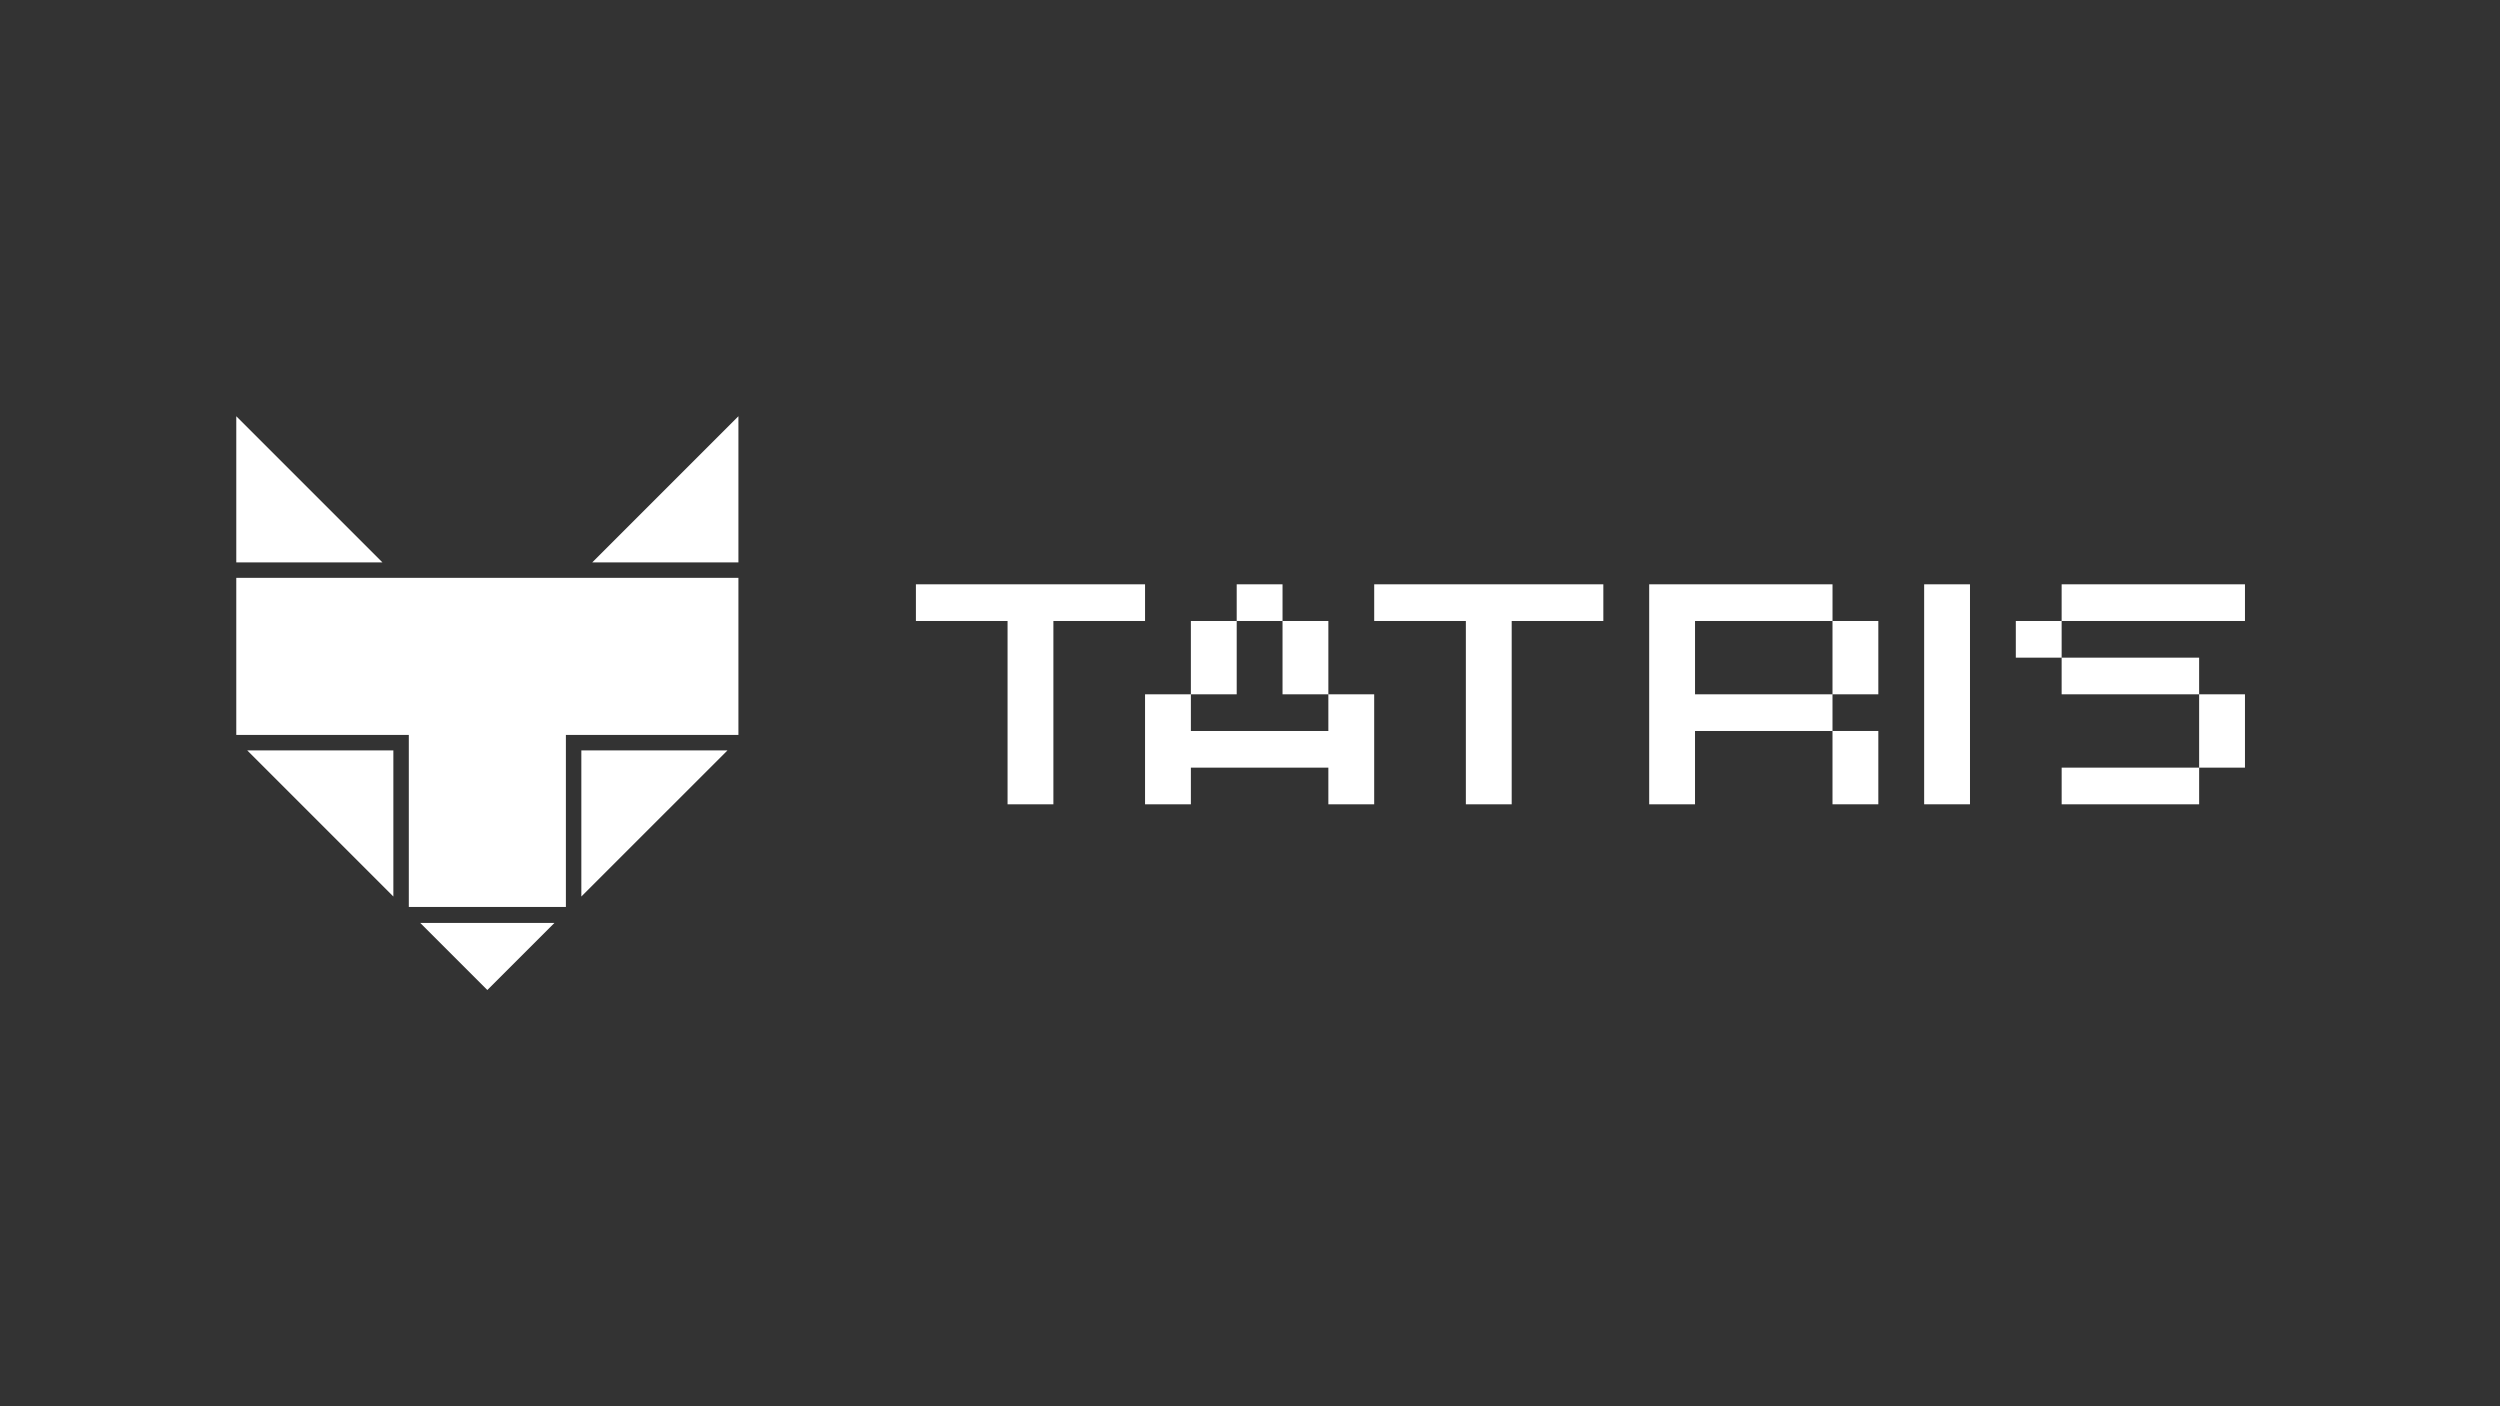 <?xml version="1.0" encoding="utf-8"?>
<!-- Generator: Adobe Illustrator 26.0.0, SVG Export Plug-In . SVG Version: 6.00 Build 0)  -->
<svg version="1.1" id="图层_1" xmlns="http://www.w3.org/2000/svg" xmlns:xlink="http://www.w3.org/1999/xlink" x="0px" y="0px"
	 viewBox="0 0 1600 900" style="enable-background:new 0 0 1600 900;" xml:space="preserve">
<rect x="0" y="0" width="1600" height="900" fill="#333333" stroke="none"/>
<style type="text/css">
	.st0{fill:#00ADEF;}
	.st1{fill:#0069E6;}
	.st2{fill:#23DCE1;}
	.st3{fill:#FFFFFF;}
</style>
<g>
	<g>
		<polygon class="st3" points="465.6,480.24 372.06,480.24 372.06,573.77 		"/>
		<polygon class="st3" points="354.86,590.66 268.95,590.66 311.9,633.61 		"/>
		<polygon class="st3" points="472.59,369.82 355.18,369.82 268.63,369.82 151.22,369.82 151.22,470.35 261.64,470.35 
			261.64,580.45 362.17,580.45 362.17,470.35 472.59,470.35 		"/>
		<polygon class="st3" points="251.75,480.24 158.21,480.24 251.75,573.77 		"/>
		<polygon class="st3" points="472.59,359.93 472.59,266.39 379.05,359.93 		"/>
		<polygon class="st3" points="244.76,359.93 151.22,266.39 151.22,359.93 		"/>
	</g>
	<g>
		<g>
			<path class="st3" d="M732.83,373.96v23.47h-58.66v117.33h-29.33V397.43h-58.66v-23.47H732.83z"/>
			<path class="st3" d="M850.15,444.36h29.33v70.4h-29.33v-23.47h-87.99v23.47h-29.33v-70.4h29.33v23.47h87.99V444.36z
				 M791.49,444.36h-29.33v-46.93h29.33V444.36z M820.82,373.96v23.47h-29.33v-23.47H820.82z M820.82,444.36v-46.93h29.33v46.93
				H820.82z"/>
			<path class="st3" d="M1026.14,373.96v23.47h-58.66v117.33h-29.33V397.43h-58.66v-23.47H1026.14z"/>
			<path class="st3" d="M1172.8,444.36v23.47h-87.99v46.93h-29.33V373.96h117.33v23.47h-87.99v46.93H1172.8z M1172.8,397.43h29.33
				v46.93h-29.33V397.43z M1172.8,514.75v-46.93h29.33v46.93H1172.8z"/>
			<path class="st3" d="M1231.46,373.96h29.33v140.79h-29.33V373.96z"/>
			<path class="st3" d="M1290.12,397.43h29.33v23.47h-29.33V397.43z M1319.45,397.43v-23.47h117.33v23.47H1319.45z M1319.45,444.36
				v-23.46h87.99v23.46H1319.45z M1407.45,491.29v23.47h-87.99v-23.47H1407.45z M1407.45,491.29v-46.93h29.33v46.93H1407.45z"/>
		</g>
	</g>
</g>
</svg>
